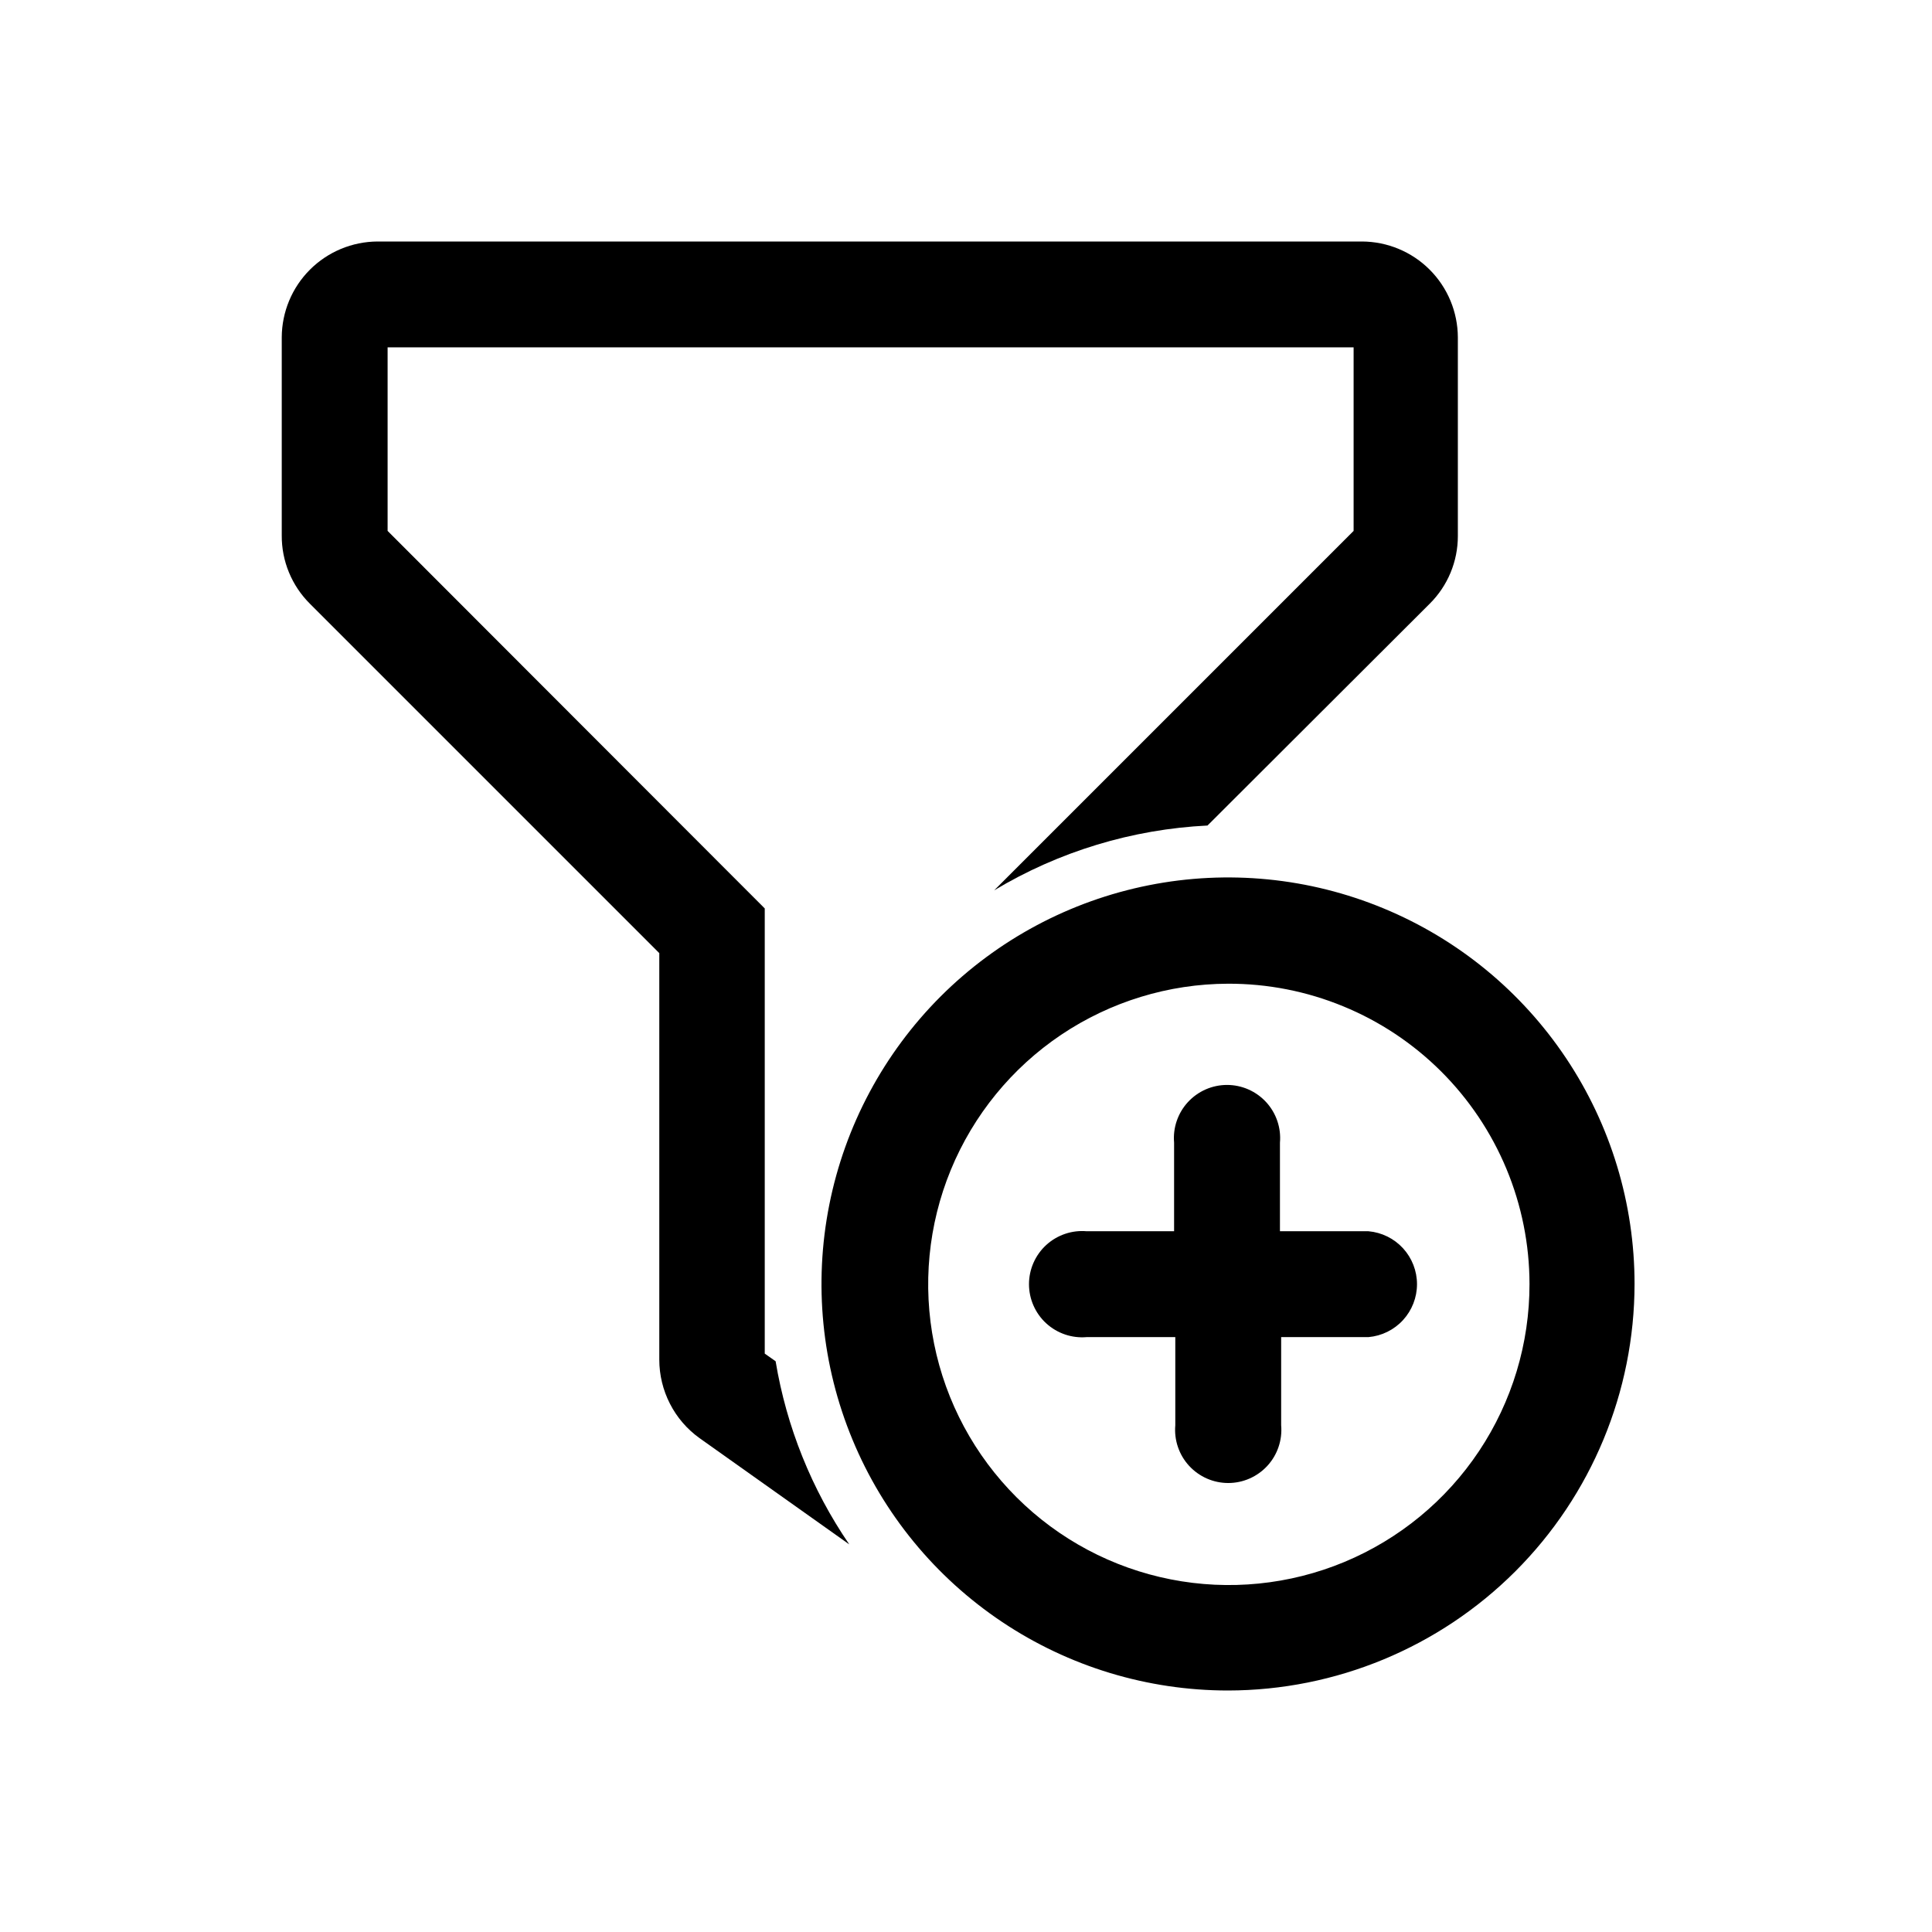 <svg width="48" height="48" viewBox="0 0 48 48" fill="none" xmlns="http://www.w3.org/2000/svg">
<path d="M19.27 33.82L19 33.63V22.57L9.63 13.19V8.63H33.63V13.19L24.7 22.12C26.307 21.155 28.128 20.602 30 20.51L35.52 15C35.742 14.78 35.918 14.518 36.038 14.23C36.158 13.942 36.22 13.632 36.22 13.32V8.38C36.217 7.75 35.966 7.146 35.52 6.7C35.074 6.254 34.471 6.003 33.84 6H9.38C8.75 6.003 8.146 6.254 7.7 6.7C7.254 7.146 7.003 7.75 7 8.38V13.3C6.998 13.616 7.058 13.929 7.179 14.221C7.299 14.513 7.476 14.777 7.7 15L16.38 23.68V33.78C16.38 34.161 16.471 34.537 16.645 34.876C16.818 35.215 17.07 35.508 17.38 35.73L21.1 38.37C20.166 37.005 19.541 35.452 19.27 33.82Z" fill="currentColor"/>
<path d="M30.51 42C28.512 42 26.56 41.408 24.899 40.298C23.238 39.188 21.943 37.611 21.179 35.765C20.414 33.92 20.214 31.889 20.604 29.93C20.994 27.97 21.956 26.171 23.368 24.758C24.781 23.346 26.581 22.384 28.54 21.994C30.499 21.604 32.53 21.804 34.375 22.569C36.221 23.333 37.798 24.628 38.908 26.289C40.018 27.95 40.61 29.902 40.61 31.9C40.607 34.578 39.542 37.145 37.649 39.039C35.755 40.932 33.188 41.997 30.51 42ZM30.51 24.44C29.033 24.444 27.59 24.886 26.364 25.709C25.138 26.533 24.184 27.702 23.622 29.067C23.06 30.433 22.916 31.935 23.207 33.383C23.498 34.831 24.212 36.16 25.259 37.203C26.305 38.245 27.637 38.954 29.086 39.239C30.535 39.525 32.037 39.374 33.4 38.807C34.764 38.239 35.929 37.28 36.747 36.051C37.566 34.821 38.002 33.377 38 31.9C37.999 30.918 37.804 29.946 37.427 29.04C37.049 28.133 36.497 27.31 35.802 26.617C35.106 25.924 34.281 25.375 33.373 25.002C32.465 24.628 31.492 24.437 30.51 24.44Z" fill="currentColor"/>
<path d="M34 30.59H31.8V28.39C31.816 28.208 31.794 28.024 31.735 27.851C31.676 27.677 31.582 27.518 31.458 27.383C31.334 27.248 31.184 27.141 31.017 27.067C30.849 26.993 30.668 26.955 30.485 26.955C30.302 26.955 30.121 26.993 29.953 27.067C29.786 27.141 29.636 27.248 29.512 27.383C29.388 27.518 29.294 27.677 29.235 27.851C29.176 28.024 29.154 28.208 29.17 28.39V30.59H27C26.818 30.574 26.634 30.596 26.461 30.655C26.288 30.714 26.128 30.808 25.993 30.932C25.858 31.055 25.751 31.206 25.677 31.373C25.603 31.541 25.565 31.722 25.565 31.905C25.565 32.088 25.603 32.269 25.677 32.437C25.751 32.604 25.858 32.755 25.993 32.878C26.128 33.002 26.288 33.096 26.461 33.155C26.634 33.214 26.818 33.236 27 33.22H29.2V35.41C29.184 35.592 29.206 35.776 29.265 35.949C29.324 36.123 29.418 36.282 29.542 36.417C29.666 36.552 29.816 36.659 29.983 36.733C30.151 36.807 30.332 36.845 30.515 36.845C30.698 36.845 30.879 36.807 31.047 36.733C31.214 36.659 31.364 36.552 31.488 36.417C31.612 36.282 31.706 36.123 31.765 35.949C31.824 35.776 31.846 35.592 31.83 35.41V33.22H34C34.329 33.191 34.635 33.04 34.858 32.797C35.081 32.553 35.205 32.235 35.205 31.905C35.205 31.575 35.081 31.257 34.858 31.013C34.635 30.77 34.329 30.619 34 30.59Z" fill="currentColor"/>
</svg>
